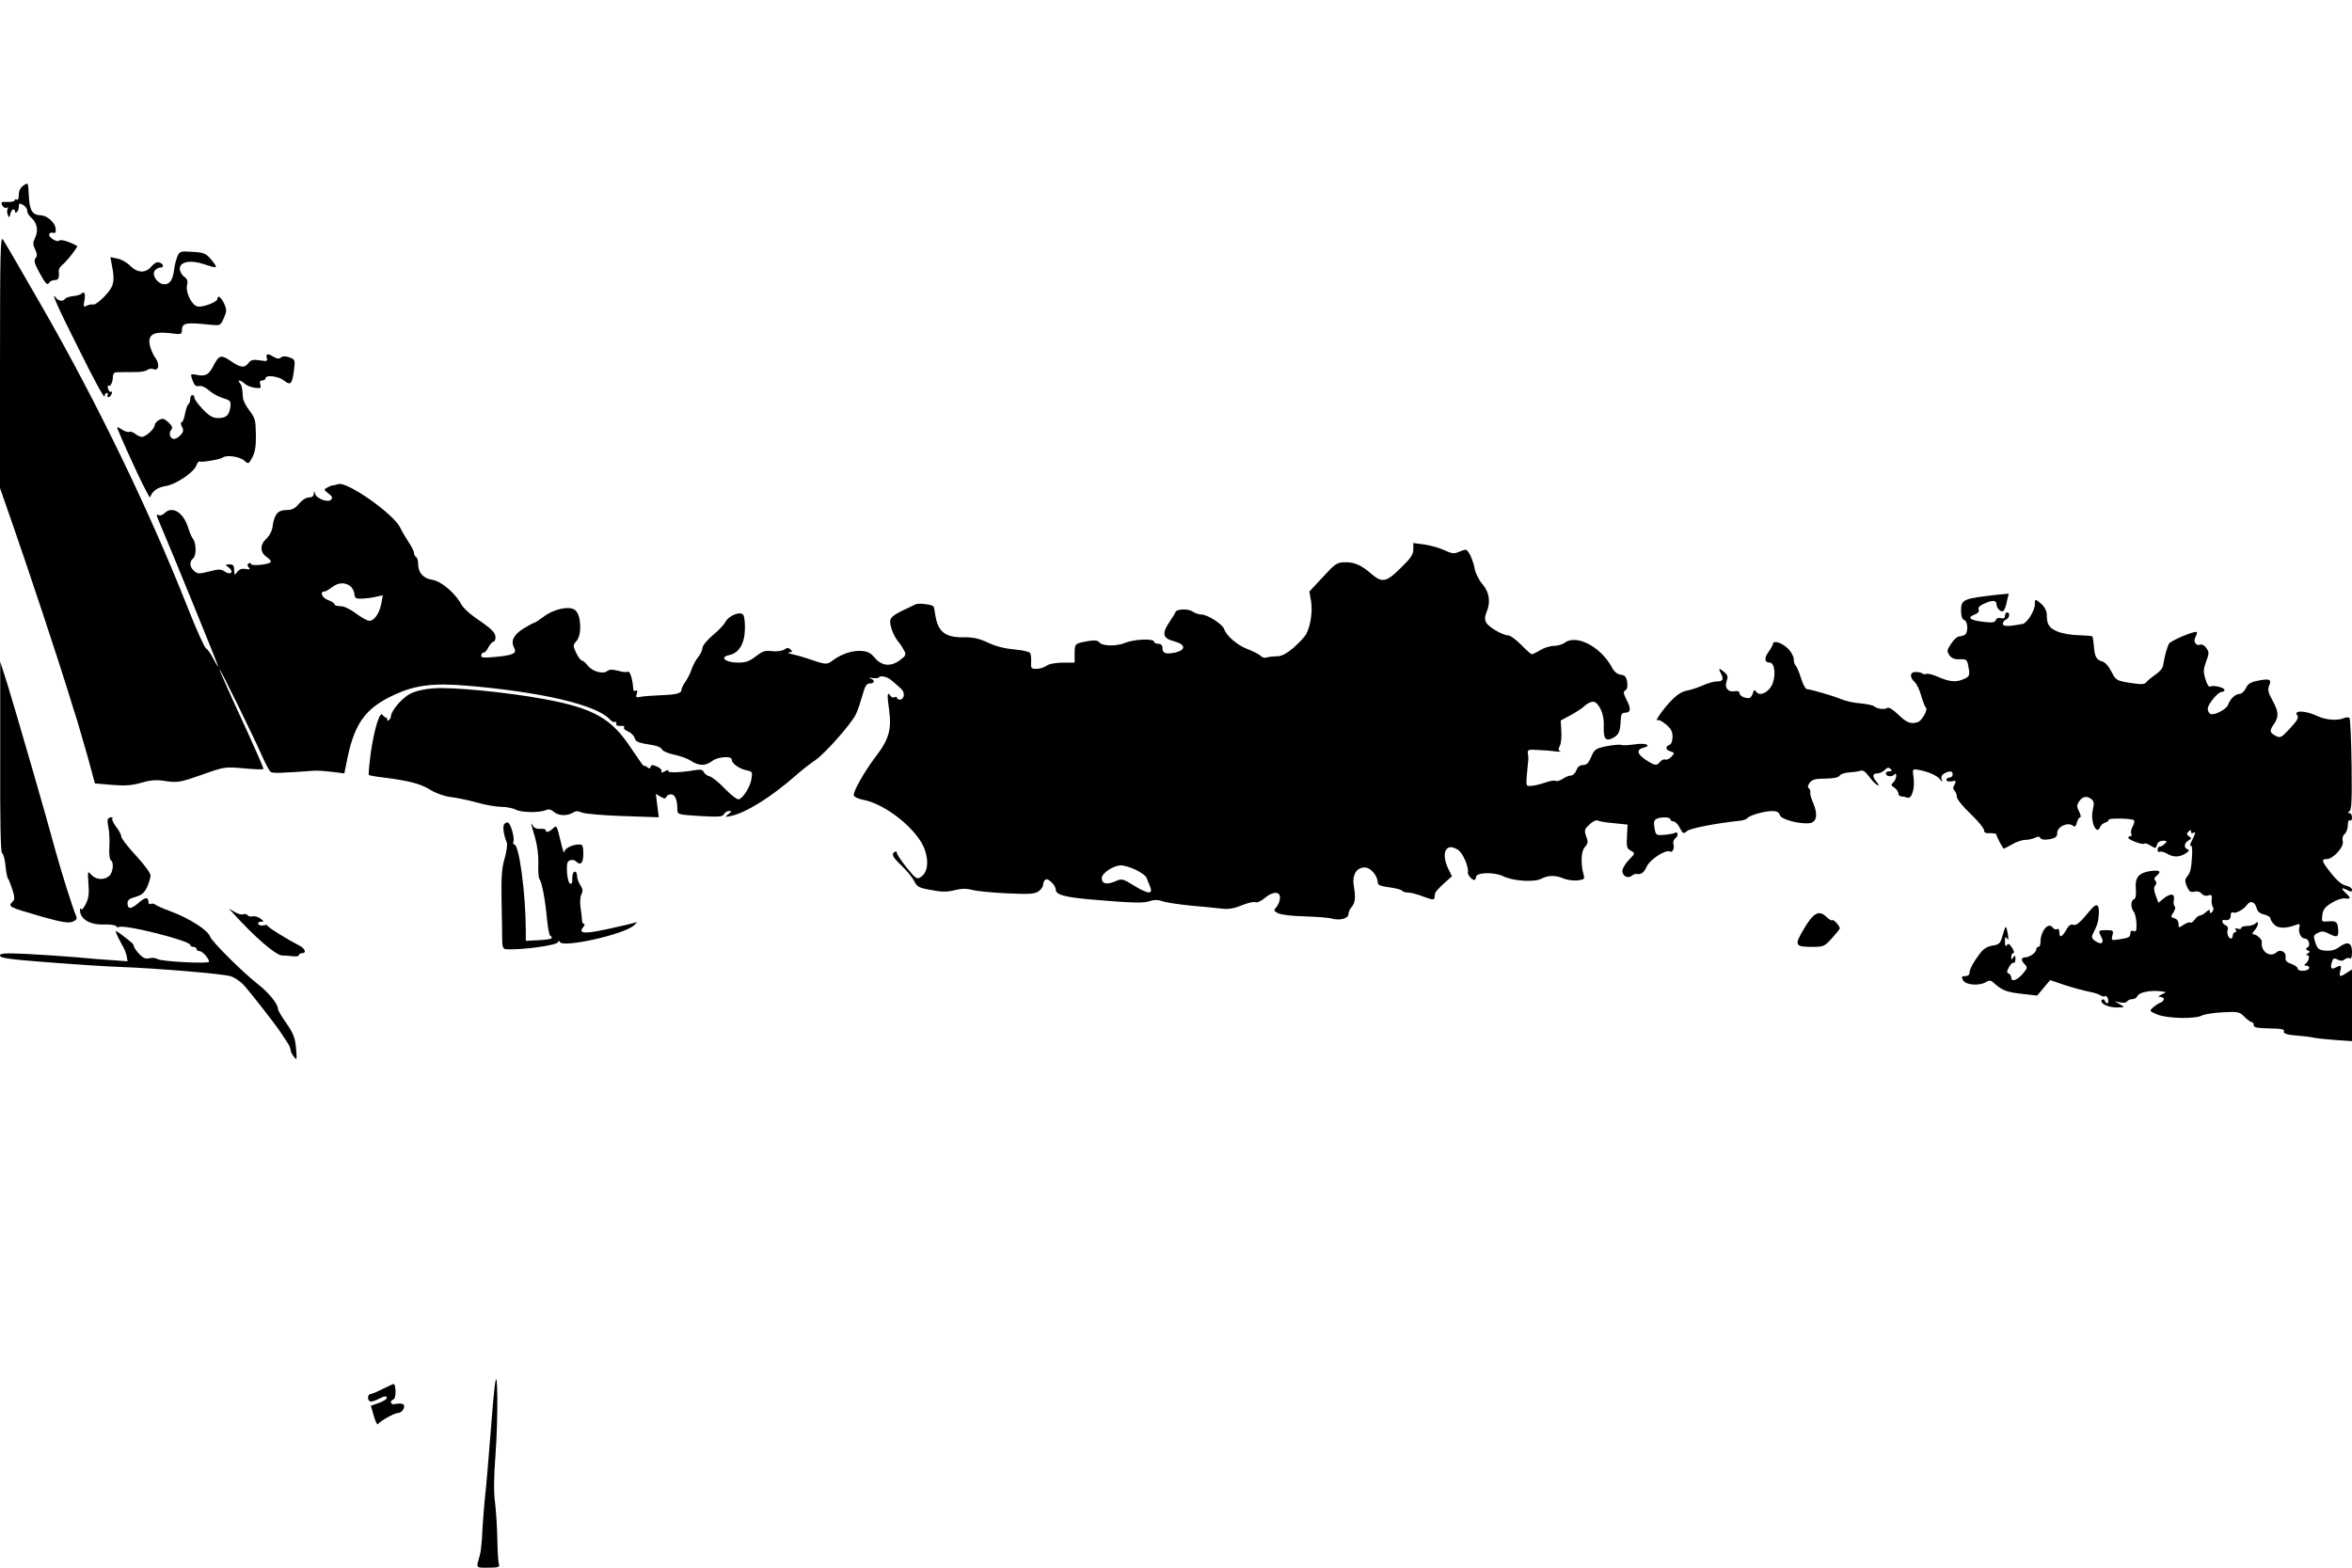 <?xml version="1.0" standalone="no"?>
<!DOCTYPE svg PUBLIC "-//W3C//DTD SVG 20010904//EN"
 "http://www.w3.org/TR/2001/REC-SVG-20010904/DTD/svg10.dtd">
<svg version="1.0" xmlns="http://www.w3.org/2000/svg"
 width="1125pt" height="750pt" viewBox="0 0 1125 750"
 preserveAspectRatio="xMidYMid meet">
<g transform="translate(0,750) scale(0.1,-0.1)"
fill="#000000" stroke="none">
<path d="M113 6613 c-15 -10 -23 -25 -23 -45 0 -17 -4 -27 -10 -23 -5 3 -10 2
-10 -3 0 -6 -15 -9 -34 -8 -30 1 -33 -1 -25 -17 6 -10 15 -14 21 -11 6 4 8 3
5 -4 -4 -5 -4 -18 0 -29 6 -16 8 -16 13 5 3 13 10 22 15 20 6 -2 9 -7 7 -11
-1 -5 2 -6 8 -2 5 3 10 15 10 26 0 17 3 18 20 9 11 -6 20 -19 20 -28 0 -10 9
-25 20 -34 27 -24 35 -62 18 -95 -11 -24 -12 -32 0 -56 10 -22 11 -31 2 -42
-9 -11 -5 -27 21 -74 25 -45 35 -57 42 -46 4 8 17 15 27 15 20 0 24 9 21 42
-1 9 6 22 16 30 20 14 77 88 72 91 -32 19 -78 34 -86 26 -11 -11 -56 19 -47
32 3 6 12 8 19 5 10 -3 13 3 11 21 -3 29 -41 62 -71 63 -40 1 -54 23 -57 92
-3 66 -3 66 -25 51z"/>
<path d="M0 5770 l0 -605 61 -175 c76 -218 216 -641 259 -780 18 -58 40 -130
50 -160 9 -30 32 -110 51 -176 l33 -122 82 -7 c62 -5 94 -3 139 10 40 12 72
15 104 10 72 -11 80 -9 191 30 104 37 106 37 198 29 50 -5 92 -6 92 -3 0 7
-33 82 -77 179 -83 179 -133 292 -133 298 1 8 164 -324 205 -418 16 -36 34
-69 40 -73 9 -7 43 -6 210 6 17 1 55 -2 86 -6 l56 -7 17 83 c35 161 88 231
222 293 99 46 185 57 343 44 360 -30 624 -92 687 -161 9 -10 21 -16 26 -13 4
3 7 0 6 -8 -2 -8 5 -12 20 -11 13 2 21 -1 17 -7 -3 -6 5 -14 19 -19 13 -6 27
-19 31 -30 6 -21 15 -24 88 -36 21 -3 40 -12 43 -20 3 -8 29 -19 57 -25 29 -6
66 -19 82 -30 38 -25 70 -25 101 -1 27 21 94 26 94 7 0 -18 34 -43 69 -51 30
-6 31 -8 25 -43 -7 -39 -38 -88 -60 -96 -7 -3 -37 20 -66 50 -28 30 -62 57
-74 60 -13 3 -25 13 -28 21 -5 11 -15 13 -45 8 -71 -12 -131 -13 -125 -3 4 6
-4 5 -16 -2 -15 -8 -20 -8 -16 -1 4 6 -5 16 -20 23 -22 10 -28 10 -32 0 -3
-10 -7 -10 -18 -1 -8 6 -14 8 -14 4 0 -4 -26 33 -59 82 -95 146 -180 194 -415
238 -178 33 -443 59 -532 52 -44 -3 -87 -13 -112 -26 -39 -20 -92 -82 -92
-108 0 -6 -5 -15 -10 -18 -6 -4 -9 -3 -8 2 2 4 -1 9 -6 10 -5 1 -12 7 -16 13
-13 20 -40 -68 -56 -178 -8 -58 -12 -107 -10 -109 2 -3 35 -9 73 -13 124 -16
175 -30 222 -59 26 -16 68 -31 96 -34 28 -3 84 -15 125 -26 41 -12 94 -21 118
-21 24 0 55 -6 70 -14 28 -14 114 -15 145 -1 11 5 24 2 36 -9 21 -19 63 -21
91 -4 14 9 25 9 42 1 13 -6 101 -14 196 -17 l173 -6 -7 56 -7 56 23 -14 c18
-10 24 -10 27 0 3 6 13 12 23 12 18 0 30 -26 30 -71 0 -26 0 -26 107 -33 90
-5 109 -4 116 9 4 8 15 15 24 15 14 0 14 -2 -3 -15 -18 -14 -17 -15 11 -9 73
15 195 91 316 198 26 23 65 53 87 68 46 30 177 178 197 223 8 17 21 56 30 88
12 45 20 57 35 57 25 0 26 17 3 24 -10 3 -6 4 10 2 15 -2 30 0 32 4 3 5 15 6
27 2 19 -5 30 -13 79 -58 19 -17 15 -51 -7 -51 -8 0 -14 4 -14 9 0 5 -5 6 -11
2 -6 -3 -15 0 -20 7 -14 24 -17 5 -7 -61 14 -101 1 -147 -68 -236 -51 -68
-106 -165 -100 -180 3 -7 22 -16 43 -20 109 -19 266 -146 297 -241 20 -59 12
-108 -20 -129 -18 -12 -24 -8 -67 45 -26 32 -47 64 -47 70 0 7 -4 9 -10 6 -18
-11 -11 -25 34 -68 24 -23 51 -56 59 -73 14 -27 23 -32 81 -42 50 -10 76 -10
111 -1 33 8 57 9 88 1 23 -6 98 -13 167 -16 104 -5 129 -3 148 10 12 8 22 24
22 34 0 10 6 20 13 23 14 4 47 -30 47 -49 0 -24 40 -35 153 -46 209 -18 266
-20 297 -9 21 7 39 7 58 0 15 -6 74 -15 132 -21 58 -5 127 -12 153 -15 35 -4
61 1 97 16 27 11 56 18 64 15 9 -4 29 5 47 21 40 33 75 31 71 -4 -1 -14 -9
-32 -17 -41 -13 -15 -13 -18 8 -29 14 -7 69 -14 128 -15 57 -2 116 -6 131 -11
37 -10 78 1 78 22 0 9 6 24 14 32 18 21 21 46 12 99 -10 55 11 92 52 92 28 0
62 -40 62 -73 0 -11 15 -17 55 -22 30 -4 58 -11 61 -16 3 -5 16 -9 29 -9 13 0
47 -9 75 -20 36 -14 50 -16 51 -7 1 6 2 17 3 22 0 6 19 27 41 47 l40 36 -18
36 c-36 77 -10 128 47 90 23 -14 53 -84 47 -108 -2 -10 19 -36 30 -36 5 0 9 7
9 14 0 23 87 25 130 4 47 -23 147 -30 182 -12 34 17 67 18 107 1 17 -7 47 -11
67 -9 31 4 35 7 29 26 -15 52 -13 115 6 134 15 17 16 25 6 51 -10 29 -9 33 16
57 15 14 32 22 38 19 5 -4 40 -10 77 -13 l67 -7 -3 -57 c-3 -50 0 -58 19 -68
21 -12 21 -12 -10 -44 -17 -18 -31 -41 -31 -53 0 -24 27 -38 45 -23 7 6 17 10
21 9 24 -4 36 4 51 36 17 35 92 83 112 71 11 -7 22 19 15 37 -3 8 2 20 10 27
16 12 12 35 -4 25 -5 -3 -27 -7 -49 -9 -39 -3 -41 -2 -47 31 -5 25 -3 38 7 44
19 12 69 11 69 -1 0 -5 7 -10 15 -10 8 0 22 -14 30 -31 15 -28 18 -30 34 -15
14 13 141 38 258 50 14 2 28 7 31 12 9 13 82 34 119 34 22 0 32 -6 36 -19 5
-21 94 -45 143 -39 34 4 40 42 17 96 -9 20 -16 43 -14 51 1 8 -2 17 -7 20 -7
4 -5 14 4 26 12 16 27 20 75 20 40 1 63 5 69 15 4 7 26 14 47 15 21 1 45 5 53
8 10 4 23 -5 40 -28 14 -19 31 -37 39 -40 11 -4 10 -1 -2 13 -22 25 -22 42 2
42 11 0 27 7 36 16 12 13 19 14 28 5 8 -8 7 -11 -6 -11 -9 0 -17 -4 -17 -9 0
-15 27 -20 39 -8 8 8 11 7 11 -5 0 -9 -6 -23 -14 -31 -12 -11 -11 -15 5 -25
10 -7 19 -19 19 -27 0 -8 6 -15 14 -15 8 0 21 -3 29 -6 21 -8 37 44 30 96 -6
41 -6 42 23 37 45 -8 88 -26 103 -45 13 -16 13 -16 8 0 -4 11 1 21 13 28 26
14 40 12 40 -5 0 -8 -7 -15 -15 -15 -8 0 -15 -5 -15 -11 0 -7 10 -9 25 -7 21
5 23 3 14 -15 -8 -13 -8 -22 0 -30 6 -6 11 -19 11 -30 0 -10 29 -46 65 -80 36
-34 65 -70 65 -79 0 -11 8 -16 30 -14 16 0 29 -2 29 -7 1 -10 31 -67 36 -67 2
0 20 10 40 21 20 12 48 21 63 21 15 0 35 5 46 10 13 7 21 7 26 -2 5 -7 20 -9
44 -5 29 6 36 12 36 30 0 31 52 54 76 34 8 -7 14 -2 18 16 4 14 11 25 16 25 5
0 2 12 -5 27 -12 23 -12 31 -1 48 17 25 36 29 58 13 14 -11 16 -20 8 -53 -13
-56 19 -126 36 -80 3 8 14 17 25 20 11 4 17 10 15 13 -5 9 112 7 121 -2 4 -3
1 -17 -6 -30 -8 -13 -10 -29 -7 -35 4 -6 2 -11 -3 -11 -6 0 -11 -4 -11 -8 0
-10 70 -36 77 -28 4 3 17 -1 30 -10 23 -14 25 -14 30 4 3 12 13 19 28 20 20 0
22 -3 10 -14 -7 -8 -18 -14 -24 -14 -6 0 -11 -7 -11 -16 0 -8 4 -12 10 -9 5 3
23 -1 39 -11 29 -17 61 -15 91 7 11 8 12 12 3 16 -19 7 -16 30 5 42 15 9 15
12 2 20 -12 8 -12 13 -2 23 9 9 12 9 12 -1 0 -7 4 -9 10 -6 14 9 12 -1 -6 -37
-9 -16 -11 -27 -6 -24 6 4 9 -14 7 -46 -4 -68 -8 -82 -24 -102 -11 -13 -11
-22 -1 -47 11 -24 17 -29 35 -25 14 4 28 0 35 -9 8 -9 21 -13 32 -9 16 5 19 2
17 -18 -2 -12 0 -29 5 -36 5 -8 4 -18 -3 -25 -8 -8 -11 -7 -11 3 0 10 -4 9
-18 -3 -10 -10 -24 -17 -30 -17 -6 0 -17 -9 -25 -20 -8 -11 -17 -17 -20 -14
-4 4 -18 -1 -32 -10 -24 -16 -25 -16 -25 5 0 12 -8 23 -20 26 -18 5 -18 7 -4
28 8 13 11 26 6 29 -5 3 -7 17 -4 31 5 31 -15 33 -50 6 l-24 -20 -13 35 c-9
25 -10 39 -2 48 7 8 7 16 0 23 -7 7 -5 14 6 23 25 21 17 28 -27 23 -58 -8 -77
-30 -72 -86 2 -31 -1 -47 -10 -50 -15 -6 -15 -39 0 -59 6 -7 12 -32 13 -55 1
-35 -1 -42 -14 -37 -9 4 -15 0 -15 -9 0 -20 -6 -24 -54 -31 -37 -6 -38 -5 -32
19 6 23 4 25 -29 25 -38 0 -40 -2 -25 -31 16 -29 3 -41 -25 -23 -19 12 -22 20
-15 35 23 46 26 56 29 97 2 49 -11 54 -42 16 -49 -59 -66 -74 -81 -68 -11 4
-22 -4 -33 -25 -21 -36 -33 -40 -33 -10 0 12 -4 17 -11 14 -6 -4 -16 0 -22 9
-20 26 -57 -20 -57 -69 0 -14 -4 -25 -10 -25 -5 0 -10 -5 -10 -11 0 -16 -31
-38 -52 -39 -22 0 -23 -14 -3 -34 14 -14 13 -18 -11 -46 -29 -32 -54 -39 -54
-16 0 8 -6 16 -13 19 -9 3 -9 9 2 30 8 14 18 24 23 21 4 -3 8 5 8 18 0 18 -2
20 -10 8 -8 -13 -10 -12 -10 3 0 9 5 17 10 17 6 0 3 12 -6 26 -13 19 -19 22
-25 12 -6 -9 -9 -3 -9 17 0 23 3 27 10 15 7 -11 8 -5 4 20 -9 47 -10 47 -25
-4 -11 -40 -16 -45 -49 -50 -25 -4 -43 -15 -60 -38 -32 -42 -50 -77 -50 -94 0
-8 -9 -14 -20 -14 -18 0 -19 -3 -10 -20 12 -23 78 -28 110 -8 16 10 23 9 42
-9 36 -32 58 -40 132 -48 l70 -8 31 37 31 37 74 -25 c41 -13 93 -27 115 -31
22 -4 45 -12 52 -17 7 -5 16 -7 21 -4 6 3 12 -3 15 -14 6 -22 -8 -28 -16 -7
-2 6 -8 8 -13 4 -15 -15 28 -37 70 -37 41 1 41 1 16 15 l-25 15 26 -6 c15 -3
30 -1 33 5 4 6 15 11 26 11 10 0 20 7 23 14 7 18 60 29 108 24 34 -4 34 -4 9
-15 -18 -9 -20 -12 -7 -12 9 -1 17 -6 17 -11 0 -6 -8 -14 -17 -17 -10 -4 -26
-15 -36 -24 -17 -16 -16 -17 23 -33 48 -19 181 -22 213 -4 12 6 57 13 99 15
72 4 79 3 103 -21 14 -14 30 -26 35 -26 6 0 10 -6 10 -14 0 -13 13 -15 107
-17 24 -1 40 -5 38 -10 -9 -13 13 -20 68 -24 29 -2 59 -6 67 -8 8 -3 54 -8
103 -12 l87 -6 0 172 0 171 -25 -16 c-33 -22 -38 -20 -31 9 7 28 4 30 -25 15
-20 -11 -25 2 -13 34 5 12 10 13 26 5 14 -7 23 -7 33 1 8 7 19 9 25 5 6 -4 10
7 10 30 0 45 -20 54 -60 25 -20 -15 -41 -20 -67 -18 -32 3 -38 8 -48 38 -11
32 -10 36 12 47 18 9 28 9 51 -3 40 -21 48 -18 46 17 -3 39 -8 44 -48 41 -31
-3 -32 -2 -28 30 3 26 13 39 44 58 22 14 50 24 64 22 30 -4 30 1 2 28 -24 22
-18 26 13 10 15 -8 19 -7 19 3 0 8 -13 17 -29 20 -19 4 -43 24 -70 58 -46 58
-50 69 -22 69 31 0 84 59 77 85 -4 14 0 28 9 35 8 7 15 26 15 42 0 17 4 27 10
23 6 -3 10 3 10 14 0 12 -6 21 -12 21 -10 0 -10 2 0 9 10 6 12 54 10 224 -2
118 -6 219 -10 222 -4 4 -15 4 -25 0 -32 -14 -87 -10 -128 9 -59 28 -119 29
-96 2 7 -9 -3 -26 -35 -60 -42 -46 -47 -48 -70 -36 -29 16 -30 24 -6 58 23 34
21 59 -10 114 -19 35 -22 49 -15 66 14 31 4 37 -50 26 -38 -7 -51 -15 -61 -37
-7 -15 -21 -27 -31 -27 -19 0 -44 -24 -54 -52 -7 -21 -64 -51 -83 -44 -8 3
-14 14 -14 25 0 22 49 81 67 81 7 0 13 4 13 9 0 12 -56 25 -69 16 -6 -3 -16
13 -22 36 -11 34 -10 48 3 84 15 39 15 45 1 65 -8 12 -21 19 -28 16 -21 -8
-36 14 -24 36 6 11 9 22 6 24 -8 8 -122 -40 -132 -55 -9 -15 -22 -62 -29 -106
-1 -11 -17 -30 -36 -42 -18 -13 -38 -29 -44 -37 -9 -11 -24 -11 -78 -3 -65 11
-67 12 -89 54 -13 26 -31 46 -45 49 -27 7 -36 25 -39 77 -2 21 -5 40 -7 42 -2
3 -31 5 -64 6 -32 0 -78 8 -101 17 -42 17 -53 33 -53 83 0 14 -10 35 -23 47
-29 27 -36 28 -34 3 2 -29 -36 -91 -58 -96 -70 -13 -95 -13 -95 1 0 8 7 17 15
20 17 7 21 34 5 34 -5 0 -10 -7 -10 -16 0 -11 -6 -15 -19 -11 -12 3 -22 -1
-25 -10 -4 -11 -18 -13 -58 -8 -64 7 -81 20 -45 34 18 7 25 15 21 25 -4 10 6
20 31 30 39 17 55 14 55 -8 0 -8 6 -19 14 -25 17 -14 25 -5 36 45 l8 34 -52
-5 c-168 -19 -176 -22 -176 -78 0 -24 5 -40 15 -43 18 -7 20 -60 3 -71 -7 -4
-20 -8 -28 -8 -8 0 -25 -15 -37 -34 -21 -31 -22 -37 -9 -55 10 -15 24 -21 49
-20 31 1 36 -2 41 -29 9 -47 8 -53 -19 -65 -37 -17 -67 -15 -121 8 -26 12 -53
19 -60 16 -7 -3 -15 -2 -19 2 -4 4 -18 7 -31 7 -29 1 -32 -24 -6 -48 10 -9 25
-40 32 -68 8 -27 18 -52 22 -55 11 -7 -18 -60 -37 -68 -33 -12 -54 -5 -94 34
-26 25 -46 38 -54 33 -14 -9 -47 -5 -63 8 -6 5 -35 11 -65 14 -30 2 -71 11
-92 20 -38 16 -143 46 -164 48 -7 0 -20 24 -29 54 -9 29 -21 56 -25 59 -5 3
-9 16 -9 29 0 13 -12 37 -28 52 -28 28 -72 42 -72 22 0 -5 -10 -23 -21 -38
-22 -30 -19 -51 6 -51 25 0 31 -69 9 -110 -20 -37 -60 -52 -75 -28 -7 10 -10
8 -15 -9 -4 -13 -12 -23 -19 -23 -24 0 -45 12 -45 25 0 7 -9 11 -23 8 -32 -6
-50 18 -38 49 7 20 5 28 -10 41 -25 22 -32 21 -19 -2 16 -31 12 -41 -17 -41
-16 0 -46 -9 -68 -19 -22 -10 -56 -21 -76 -25 -25 -4 -50 -21 -80 -53 -41 -44
-79 -100 -59 -88 4 3 22 -7 39 -21 23 -19 31 -34 31 -59 0 -20 -6 -35 -15 -39
-21 -8 -19 -24 6 -31 19 -6 19 -8 4 -25 -9 -10 -22 -16 -29 -14 -7 3 -19 -2
-26 -11 -17 -20 -24 -19 -70 11 -40 27 -44 48 -8 57 41 11 8 24 -42 16 -28 -4
-57 -6 -65 -3 -8 3 -39 0 -71 -6 -52 -11 -58 -15 -73 -51 -12 -29 -22 -39 -39
-39 -15 0 -26 -9 -32 -25 -5 -14 -17 -25 -25 -25 -9 0 -27 -7 -40 -16 -13 -9
-29 -13 -34 -10 -5 4 -29 0 -53 -9 -24 -8 -54 -15 -66 -15 -26 0 -25 -8 -12
125 1 6 0 19 -2 30 -3 18 2 20 47 17 28 -1 66 -4 85 -7 19 -2 29 -2 23 1 -10
4 -10 11 -2 26 6 11 9 43 7 71 l-3 50 45 24 c24 13 54 32 65 42 27 24 47 30
61 17 25 -26 37 -64 35 -112 -2 -59 9 -73 45 -54 27 15 34 31 36 84 1 27 5 36
19 36 29 0 32 18 10 60 -16 32 -18 41 -7 47 9 5 12 19 9 40 -4 25 -11 33 -30
35 -17 2 -32 14 -43 35 -53 99 -170 160 -226 118 -10 -8 -34 -15 -51 -15 -18
0 -47 -9 -65 -20 -18 -11 -37 -20 -41 -20 -4 0 -27 20 -51 45 -25 25 -52 45
-61 45 -26 0 -94 39 -106 61 -8 16 -8 28 2 52 20 47 12 96 -21 133 -16 19 -32
51 -36 71 -8 45 -31 93 -44 93 -5 0 -20 -5 -34 -11 -20 -9 -32 -8 -68 9 -24
11 -67 23 -95 27 l-53 7 0 -31 c0 -24 -13 -43 -62 -90 -67 -67 -88 -70 -138
-27 -47 41 -79 56 -123 56 -42 0 -48 -4 -109 -70 l-65 -70 8 -47 c8 -50 -3
-119 -24 -158 -7 -12 -34 -41 -60 -64 -36 -30 -57 -41 -82 -41 -18 0 -40 -3
-48 -6 -8 -3 -21 1 -28 9 -8 7 -36 22 -63 32 -48 18 -101 64 -111 96 -8 23
-80 69 -108 69 -12 0 -31 6 -42 14 -22 15 -78 13 -83 -3 -2 -6 -14 -26 -28
-46 -38 -56 -33 -79 22 -93 56 -15 58 -42 4 -54 -44 -9 -60 -4 -60 22 0 13 -7
20 -20 20 -11 0 -20 5 -20 10 0 16 -96 12 -137 -5 -43 -18 -109 -17 -125 2 -7
9 -23 11 -47 7 -70 -12 -71 -12 -71 -60 l0 -44 -57 0 c-35 -1 -66 -6 -77 -15
-11 -8 -33 -15 -48 -15 -26 0 -28 3 -26 33 1 18 -1 38 -5 43 -3 6 -38 14 -76
17 -45 4 -90 15 -126 33 -42 19 -72 26 -111 25 -92 -2 -127 25 -140 104 -3 22
-7 42 -9 44 -9 9 -72 17 -85 10 -8 -4 -26 -12 -40 -19 -71 -33 -85 -45 -82
-70 3 -29 20 -68 41 -93 8 -9 19 -27 26 -40 10 -19 7 -25 -19 -44 -44 -34 -88
-30 -121 9 -21 25 -35 32 -67 34 -44 2 -94 -15 -137 -47 -27 -20 -30 -20 -123
12 -18 6 -49 15 -68 19 -19 4 -26 8 -15 9 15 1 16 4 7 13 -10 10 -17 10 -32 0
-12 -7 -37 -10 -59 -7 -32 4 -45 -1 -76 -25 -30 -24 -48 -30 -85 -30 -60 0
-91 26 -42 36 46 9 74 55 75 125 1 32 -3 63 -9 69 -16 16 -69 -6 -84 -35 -7
-14 -35 -43 -62 -65 -26 -23 -48 -49 -48 -59 0 -10 -9 -30 -20 -44 -12 -14
-26 -41 -32 -59 -6 -18 -19 -45 -30 -60 -10 -14 -18 -31 -18 -36 0 -19 -21
-25 -99 -28 -42 -2 -86 -5 -99 -8 -20 -4 -22 -2 -16 16 4 14 2 18 -5 14 -6 -4
-11 -1 -12 6 -3 50 -16 91 -27 84 -5 -3 -26 -1 -46 5 -27 7 -41 7 -51 -1 -20
-17 -71 -3 -94 26 -10 13 -23 24 -28 24 -5 0 -17 16 -27 36 -16 35 -16 38 2
58 26 30 22 124 -7 147 -27 22 -103 6 -153 -33 -20 -15 -40 -28 -44 -28 -3 0
-26 -12 -50 -27 -48 -30 -62 -60 -45 -92 15 -27 -4 -36 -92 -44 -58 -5 -68 -4
-65 9 2 8 7 14 11 12 5 -2 15 9 23 25 8 15 19 27 24 27 6 0 10 9 10 21 0 23
-19 41 -98 95 -28 19 -58 48 -66 63 -27 52 -96 111 -138 117 -44 7 -68 34 -68
76 0 15 -4 30 -10 33 -5 3 -10 12 -10 20 0 8 -12 31 -26 52 -14 21 -32 52 -40
69 -31 65 -254 222 -296 208 -13 -4 -25 -7 -28 -6 -3 0 -14 -5 -24 -10 -18
-10 -18 -11 5 -29 19 -14 21 -21 12 -30 -15 -15 -70 6 -76 29 -4 15 -5 15 -6
0 -1 -12 -9 -18 -24 -18 -13 0 -33 -13 -47 -30 -19 -23 -33 -30 -60 -30 -41 0
-58 -21 -66 -77 -2 -21 -15 -46 -29 -59 -33 -30 -32 -67 1 -89 14 -9 22 -20
18 -25 -14 -12 -94 -19 -94 -8 0 5 -5 6 -10 3 -8 -5 -8 -11 0 -20 8 -9 4 -11
-15 -7 -18 3 -30 -1 -40 -14 -14 -18 -14 -17 -15 9 0 21 -5 27 -22 27 -22 -1
-22 -1 -4 -15 26 -20 11 -39 -18 -20 -19 13 -29 13 -75 1 -48 -12 -56 -12 -72
2 -23 19 -24 45 -5 61 16 13 15 73 -1 93 -6 7 -16 31 -23 53 -23 75 -77 107
-114 69 -9 -8 -20 -12 -26 -9 -14 9 -13 0 6 -43 46 -106 281 -682 278 -682 -2
0 -13 18 -24 39 -11 22 -26 44 -34 48 -8 4 -48 94 -89 198 -183 463 -434 981
-691 1429 -98 170 -184 319 -192 330 -12 18 -14 -58 -14 -584z m1675 -1074
c10 -7 19 -24 20 -37 2 -21 7 -24 36 -23 19 1 49 4 67 9 l33 7 -7 -39 c-9 -47
-33 -82 -57 -83 -10 0 -39 16 -64 35 -28 21 -57 35 -74 35 -16 0 -29 4 -29 9
0 5 -13 14 -30 20 -28 9 -43 41 -19 41 6 0 22 9 36 20 30 23 62 26 88 6z
m3759 -1358 c24 -12 47 -28 50 -37 3 -9 10 -25 15 -37 19 -43 -3 -44 -68 -5
-62 38 -64 39 -98 24 -41 -17 -63 -11 -63 16 0 24 56 61 92 61 15 0 48 -10 72
-22z m5360 -183 c4 -16 16 -26 36 -30 16 -4 30 -12 30 -19 0 -7 9 -21 20 -31
19 -18 58 -17 104 1 16 6 18 4 14 -13 -6 -24 8 -53 26 -53 19 0 29 -32 14 -42
-11 -8 -10 -11 1 -15 11 -5 11 -7 0 -14 -10 -6 -10 -9 -2 -9 14 0 6 -31 -11
-42 -7 -5 -4 -8 6 -8 10 0 15 -6 13 -12 -6 -16 -55 -17 -55 -1 0 6 -14 16 -31
22 -21 7 -29 16 -27 28 6 27 -23 45 -43 27 -31 -28 -77 5 -70 49 2 12 -25 37
-40 37 -8 0 -7 6 4 18 20 22 24 53 5 34 -7 -7 -25 -12 -40 -12 -15 0 -28 -4
-28 -10 0 -5 -7 -6 -17 -3 -11 4 -14 3 -9 -5 4 -7 2 -12 -3 -12 -6 0 -11 -7
-11 -15 0 -8 -4 -15 -9 -15 -12 0 -22 27 -15 44 3 7 -2 16 -10 19 -16 6 -23
28 -8 26 22 -4 32 3 32 22 0 11 4 17 10 14 12 -8 51 13 68 36 16 23 38 15 46
-16z"/>
<path d="M848 6272 c-6 -15 -13 -42 -15 -61 -6 -49 -20 -71 -47 -71 -31 0 -63
45 -45 66 6 8 18 14 25 14 20 0 17 17 -3 24 -11 5 -24 -2 -39 -19 -28 -33 -65
-32 -101 3 -15 16 -43 32 -62 35 l-33 7 7 -38 c16 -79 10 -103 -36 -151 -22
-23 -46 -40 -52 -38 -7 2 -20 0 -31 -5 -17 -9 -18 -7 -12 26 6 33 -1 46 -17
29 -4 -3 -21 -8 -39 -10 -18 -2 -35 -8 -38 -14 -8 -12 -32 -9 -42 6 -29 39 8
-45 112 -251 65 -132 119 -231 120 -221 0 9 5 17 11 17 5 0 7 -4 4 -10 -3 -5
-2 -10 3 -10 6 0 13 7 16 16 3 8 2 13 -3 10 -5 -3 -11 3 -14 14 -3 11 -2 18 3
15 9 -6 20 18 20 45 0 11 7 19 18 19 24 1 50 1 96 1 21 0 44 5 51 10 7 6 20 8
29 4 26 -10 31 24 9 54 -11 15 -23 43 -27 63 -9 49 20 64 98 55 51 -7 56 -6
56 12 0 38 16 41 140 28 44 -4 45 -3 61 33 14 33 14 40 1 69 -15 31 -32 43
-32 22 0 -15 -72 -42 -96 -36 -28 7 -58 70 -49 103 4 19 1 29 -15 40 -11 8
-20 25 -20 38 0 33 52 43 116 21 66 -22 69 -21 36 20 -27 32 -35 36 -91 39
-59 4 -62 3 -73 -23z"/>
<path d="M1277 5804 c-3 -3 -3 -12 0 -20 4 -12 -2 -13 -34 -8 -33 5 -43 2 -54
-12 -19 -26 -39 -24 -87 10 -46 31 -55 28 -85 -31 -19 -36 -37 -45 -77 -36
-30 5 -30 5 -19 -27 9 -24 16 -30 30 -27 12 3 31 -5 49 -21 17 -15 47 -31 68
-37 33 -10 37 -14 34 -40 -5 -41 -19 -55 -58 -55 -26 0 -42 9 -74 42 -22 23
-40 48 -40 55 0 7 -4 13 -10 13 -5 0 -10 -9 -10 -19 0 -11 -4 -22 -9 -25 -5
-4 -12 -24 -16 -46 -4 -22 -11 -40 -16 -40 -6 0 -5 -9 1 -21 9 -16 8 -25 -6
-40 -9 -10 -23 -19 -31 -19 -19 0 -28 27 -14 44 8 10 5 18 -13 35 -20 19 -28
21 -45 12 -12 -7 -21 -18 -21 -25 0 -17 -43 -56 -61 -56 -8 0 -23 7 -33 15
-10 8 -23 12 -28 9 -5 -3 -21 2 -35 11 -19 13 -25 14 -21 4 51 -124 153 -339
156 -328 9 29 36 48 76 54 48 8 133 65 145 98 5 12 11 21 15 19 10 -5 100 10
111 19 18 14 82 5 104 -15 19 -17 20 -17 38 16 13 24 18 54 17 109 -1 69 -4
80 -31 115 -16 21 -31 49 -31 62 -3 47 -5 57 -15 70 -14 17 3 15 24 -4 9 -8
31 -17 48 -19 28 -4 31 -2 26 15 -4 14 -2 20 9 20 9 0 16 5 16 10 0 18 61 11
88 -10 32 -26 39 -18 48 47 6 51 6 53 -21 63 -19 7 -31 7 -41 0 -9 -8 -19 -7
-37 4 -13 9 -26 13 -30 10z"/>
<path d="M1 3878 c-1 -309 2 -457 9 -460 6 -2 13 -28 16 -58 3 -29 8 -59 13
-64 4 -6 13 -30 21 -54 10 -32 11 -45 2 -54 -26 -26 -25 -26 140 -74 93 -26
123 -31 144 -24 20 8 24 14 18 28 -15 33 -73 218 -100 317 -37 139 -187 657
-228 790 l-35 110 0 -457z"/>
<path d="M516 3582 c-3 -4 -1 -24 3 -43 4 -18 6 -60 4 -91 -2 -31 1 -60 7 -63
16 -10 11 -59 -8 -76 -24 -21 -64 -18 -85 6 -18 20 -18 19 -14 -42 4 -48 1
-71 -13 -98 -11 -22 -20 -31 -24 -23 -3 7 -4 2 -3 -11 3 -40 50 -66 113 -64
29 1 56 -2 59 -8 4 -5 10 -7 14 -4 24 14 341 -65 341 -86 0 -5 7 -9 15 -9 8 0
15 -4 15 -10 0 -5 6 -10 14 -10 14 0 46 -36 46 -51 0 -11 -233 1 -247 13 -7 5
-24 7 -37 4 -19 -5 -31 0 -51 21 -14 15 -25 32 -25 37 0 9 -9 17 -62 57 -25
18 -27 19 -21 2 4 -10 15 -32 25 -50 11 -17 21 -43 24 -56 l4 -26 -67 5 c-38
2 -115 8 -173 14 -58 5 -165 12 -237 16 -111 5 -133 4 -133 -8 0 -11 47 -18
233 -32 127 -10 282 -20 342 -22 166 -6 485 -32 526 -44 20 -5 49 -25 65 -43
32 -35 150 -186 173 -221 8 -11 22 -33 32 -48 11 -15 19 -33 19 -41 0 -7 7
-22 16 -33 14 -18 15 -15 10 41 -4 48 -12 70 -45 118 -23 32 -41 63 -41 69 0
24 -43 78 -97 120 -75 59 -221 205 -228 227 -10 31 -99 88 -194 123 -31 11
-61 25 -68 30 -7 5 -17 7 -23 3 -5 -3 -10 1 -10 9 0 26 -15 25 -49 -5 -35 -30
-51 -30 -51 1 0 14 11 22 38 29 29 8 42 19 55 46 9 20 17 45 17 56 0 12 -30
53 -70 96 -38 41 -70 82 -70 91 0 8 -11 30 -25 47 -13 18 -21 35 -18 39 4 3 1
6 -5 6 -6 0 -13 -4 -16 -8z"/>
<path d="M2413 3559 c-10 -10 -5 -51 11 -90 4 -9 -1 -43 -10 -75 -14 -46 -17
-90 -15 -204 2 -80 3 -164 3 -187 0 -32 5 -43 17 -44 77 -5 251 19 251 35 0 7
3 7 8 -1 17 -28 299 35 352 78 20 17 21 20 5 14 -11 -3 -69 -17 -130 -30 -111
-24 -141 -22 -115 10 7 8 8 15 3 15 -5 0 -9 8 -9 18 0 9 -4 37 -7 60 -4 25 -2
52 4 64 8 15 7 25 -5 43 -9 14 -16 33 -16 45 0 11 -4 20 -10 20 -9 0 -14 -17
-13 -48 1 -7 -4 -11 -11 -9 -6 2 -12 26 -14 54 -2 40 1 52 14 57 10 4 22 2 28
-4 23 -23 36 -10 36 35 0 38 -3 45 -19 45 -35 0 -71 -19 -72 -37 0 -10 -7 9
-15 42 -21 89 -21 89 -40 71 -17 -17 -34 -21 -34 -7 0 4 -11 7 -25 6 -15 -2
-29 3 -35 13 -14 24 -12 15 9 -54 11 -39 17 -84 16 -125 -2 -35 1 -68 5 -74
12 -15 28 -100 36 -188 4 -43 11 -80 15 -83 21 -13 5 -19 -54 -22 l-62 -3 0
53 c-1 177 -32 408 -55 408 -5 0 -7 7 -4 15 6 15 -12 82 -25 89 -4 3 -12 1
-18 -5z"/>
<path d="M1117 3129 c100 -111 202 -199 232 -200 14 0 38 -2 54 -4 15 -2 27 1
27 6 0 5 7 9 16 9 21 0 13 22 -12 35 -55 28 -154 89 -154 96 0 4 -8 5 -19 2
-10 -3 -22 0 -25 6 -4 6 0 11 11 11 17 1 16 2 -2 16 -11 8 -28 13 -37 10 -10
-2 -21 0 -24 6 -3 5 -13 7 -21 4 -8 -3 -26 2 -41 11 l-27 16 22 -24z"/>
<path d="M8630 3059 c-49 -82 -46 -89 40 -89 51 0 57 2 92 41 21 23 38 44 38
48 -1 12 -30 44 -36 39 -3 -4 -14 2 -25 13 -37 37 -63 25 -109 -52z"/>
<path d="M2368 880 c-5 -30 -15 -145 -23 -255 -9 -110 -18 -221 -21 -248 -7
-58 -16 -174 -19 -243 -2 -28 -6 -62 -10 -75 -18 -63 -21 -59 40 -59 46 0 56
3 52 15 -4 8 -7 60 -8 117 -1 57 -6 137 -11 178 -7 51 -6 124 2 230 13 171 11
440 -2 340z"/>
<path d="M1830 855 c-25 -13 -51 -24 -57 -24 -15 -1 -17 -27 -4 -35 5 -3 22 1
37 9 34 17 44 19 44 6 0 -5 -17 -15 -38 -23 l-38 -13 14 -49 c8 -27 17 -45 20
-39 11 15 78 53 95 53 23 0 41 36 23 43 -8 3 -24 3 -35 0 -23 -6 -30 14 -8 23
13 5 12 75 -2 73 -3 -1 -26 -12 -51 -24z"/>
</g>
</svg>
